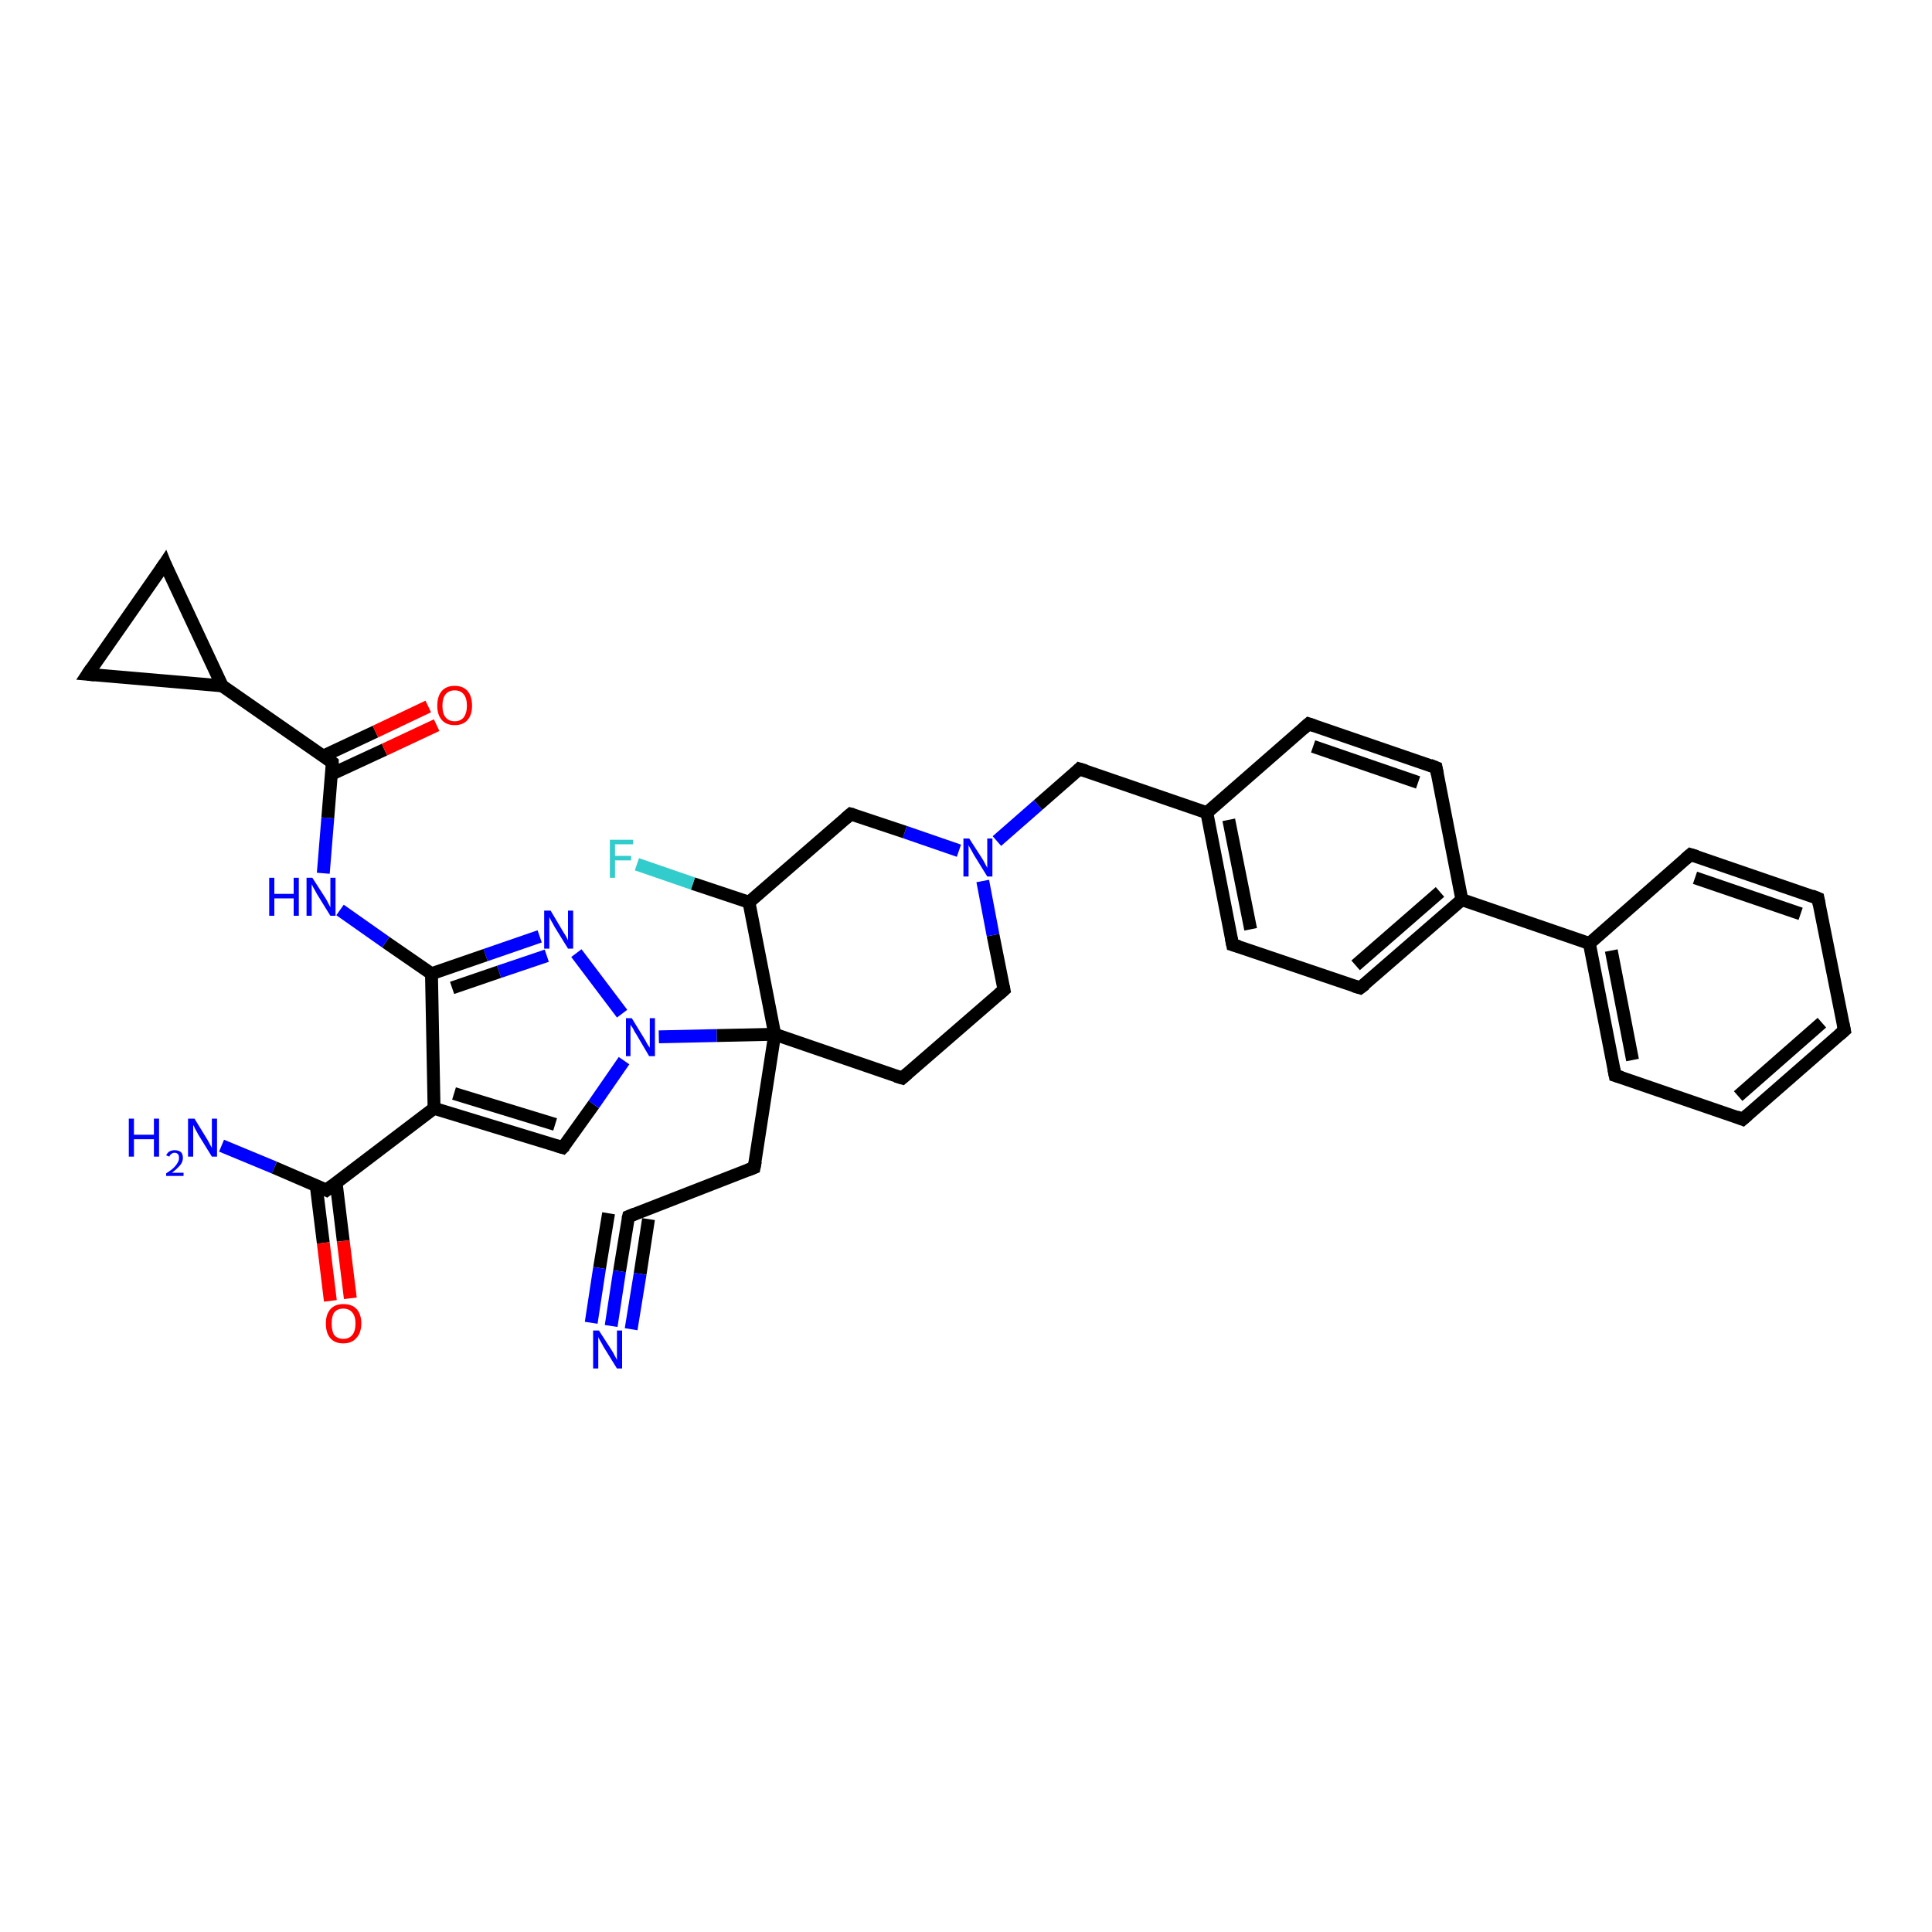 <?xml version='1.0' encoding='iso-8859-1'?>
<svg version='1.1' baseProfile='full'
              xmlns='http://www.w3.org/2000/svg'
                      xmlns:rdkit='http://www.rdkit.org/xml'
                      xmlns:xlink='http://www.w3.org/1999/xlink'
                  xml:space='preserve'
width='300px' height='300px' viewBox='0 0 300 300'>
<!-- END OF HEADER -->
<rect style='opacity:1.0;fill:#FFFFFF;stroke:none' width='300.0' height='300.0' x='0.0' y='0.0'> </rect>
<path class='bond-0 atom-0 atom-1' d='M 34.4,177.9 L 42.6,181.3' style='fill:none;fill-rule:evenodd;stroke:#0000FF;stroke-width:2.0px;stroke-linecap:butt;stroke-linejoin:miter;stroke-opacity:1' />
<path class='bond-0 atom-0 atom-1' d='M 42.6,181.3 L 50.7,184.8' style='fill:none;fill-rule:evenodd;stroke:#000000;stroke-width:2.0px;stroke-linecap:butt;stroke-linejoin:miter;stroke-opacity:1' />
<path class='bond-1 atom-1 atom-2' d='M 49.1,184.1 L 50.2,193.0' style='fill:none;fill-rule:evenodd;stroke:#000000;stroke-width:2.0px;stroke-linecap:butt;stroke-linejoin:miter;stroke-opacity:1' />
<path class='bond-1 atom-1 atom-2' d='M 50.2,193.0 L 51.3,202.0' style='fill:none;fill-rule:evenodd;stroke:#FF0000;stroke-width:2.0px;stroke-linecap:butt;stroke-linejoin:miter;stroke-opacity:1' />
<path class='bond-1 atom-1 atom-2' d='M 52.2,183.7 L 53.3,192.7' style='fill:none;fill-rule:evenodd;stroke:#000000;stroke-width:2.0px;stroke-linecap:butt;stroke-linejoin:miter;stroke-opacity:1' />
<path class='bond-1 atom-1 atom-2' d='M 53.3,192.7 L 54.4,201.6' style='fill:none;fill-rule:evenodd;stroke:#FF0000;stroke-width:2.0px;stroke-linecap:butt;stroke-linejoin:miter;stroke-opacity:1' />
<path class='bond-2 atom-1 atom-3' d='M 50.7,184.8 L 67.4,172.1' style='fill:none;fill-rule:evenodd;stroke:#000000;stroke-width:2.0px;stroke-linecap:butt;stroke-linejoin:miter;stroke-opacity:1' />
<path class='bond-3 atom-3 atom-4' d='M 67.4,172.1 L 87.4,178.2' style='fill:none;fill-rule:evenodd;stroke:#000000;stroke-width:2.0px;stroke-linecap:butt;stroke-linejoin:miter;stroke-opacity:1' />
<path class='bond-3 atom-3 atom-4' d='M 70.5,169.8 L 86.2,174.6' style='fill:none;fill-rule:evenodd;stroke:#000000;stroke-width:2.0px;stroke-linecap:butt;stroke-linejoin:miter;stroke-opacity:1' />
<path class='bond-4 atom-4 atom-5' d='M 87.4,178.2 L 92.2,171.5' style='fill:none;fill-rule:evenodd;stroke:#000000;stroke-width:2.0px;stroke-linecap:butt;stroke-linejoin:miter;stroke-opacity:1' />
<path class='bond-4 atom-4 atom-5' d='M 92.2,171.5 L 96.9,164.7' style='fill:none;fill-rule:evenodd;stroke:#0000FF;stroke-width:2.0px;stroke-linecap:butt;stroke-linejoin:miter;stroke-opacity:1' />
<path class='bond-5 atom-5 atom-6' d='M 96.6,157.4 L 89.5,148.0' style='fill:none;fill-rule:evenodd;stroke:#0000FF;stroke-width:2.0px;stroke-linecap:butt;stroke-linejoin:miter;stroke-opacity:1' />
<path class='bond-6 atom-6 atom-7' d='M 83.8,145.4 L 75.4,148.3' style='fill:none;fill-rule:evenodd;stroke:#0000FF;stroke-width:2.0px;stroke-linecap:butt;stroke-linejoin:miter;stroke-opacity:1' />
<path class='bond-6 atom-6 atom-7' d='M 75.4,148.3 L 67.0,151.2' style='fill:none;fill-rule:evenodd;stroke:#000000;stroke-width:2.0px;stroke-linecap:butt;stroke-linejoin:miter;stroke-opacity:1' />
<path class='bond-6 atom-6 atom-7' d='M 84.9,148.4 L 77.5,150.9' style='fill:none;fill-rule:evenodd;stroke:#0000FF;stroke-width:2.0px;stroke-linecap:butt;stroke-linejoin:miter;stroke-opacity:1' />
<path class='bond-6 atom-6 atom-7' d='M 77.5,150.9 L 70.2,153.4' style='fill:none;fill-rule:evenodd;stroke:#000000;stroke-width:2.0px;stroke-linecap:butt;stroke-linejoin:miter;stroke-opacity:1' />
<path class='bond-7 atom-7 atom-8' d='M 67.0,151.2 L 59.9,146.3' style='fill:none;fill-rule:evenodd;stroke:#000000;stroke-width:2.0px;stroke-linecap:butt;stroke-linejoin:miter;stroke-opacity:1' />
<path class='bond-7 atom-7 atom-8' d='M 59.9,146.3 L 52.8,141.3' style='fill:none;fill-rule:evenodd;stroke:#0000FF;stroke-width:2.0px;stroke-linecap:butt;stroke-linejoin:miter;stroke-opacity:1' />
<path class='bond-8 atom-8 atom-9' d='M 50.2,135.6 L 50.9,127.0' style='fill:none;fill-rule:evenodd;stroke:#0000FF;stroke-width:2.0px;stroke-linecap:butt;stroke-linejoin:miter;stroke-opacity:1' />
<path class='bond-8 atom-8 atom-9' d='M 50.9,127.0 L 51.6,118.4' style='fill:none;fill-rule:evenodd;stroke:#000000;stroke-width:2.0px;stroke-linecap:butt;stroke-linejoin:miter;stroke-opacity:1' />
<path class='bond-9 atom-9 atom-10' d='M 51.5,120.2 L 59.7,116.4' style='fill:none;fill-rule:evenodd;stroke:#000000;stroke-width:2.0px;stroke-linecap:butt;stroke-linejoin:miter;stroke-opacity:1' />
<path class='bond-9 atom-9 atom-10' d='M 59.7,116.4 L 67.8,112.6' style='fill:none;fill-rule:evenodd;stroke:#FF0000;stroke-width:2.0px;stroke-linecap:butt;stroke-linejoin:miter;stroke-opacity:1' />
<path class='bond-9 atom-9 atom-10' d='M 50.2,117.4 L 58.3,113.6' style='fill:none;fill-rule:evenodd;stroke:#000000;stroke-width:2.0px;stroke-linecap:butt;stroke-linejoin:miter;stroke-opacity:1' />
<path class='bond-9 atom-9 atom-10' d='M 58.3,113.6 L 66.5,109.7' style='fill:none;fill-rule:evenodd;stroke:#FF0000;stroke-width:2.0px;stroke-linecap:butt;stroke-linejoin:miter;stroke-opacity:1' />
<path class='bond-10 atom-9 atom-11' d='M 51.6,118.4 L 34.5,106.5' style='fill:none;fill-rule:evenodd;stroke:#000000;stroke-width:2.0px;stroke-linecap:butt;stroke-linejoin:miter;stroke-opacity:1' />
<path class='bond-11 atom-11 atom-12' d='M 34.5,106.5 L 13.6,104.7' style='fill:none;fill-rule:evenodd;stroke:#000000;stroke-width:2.0px;stroke-linecap:butt;stroke-linejoin:miter;stroke-opacity:1' />
<path class='bond-12 atom-12 atom-13' d='M 13.6,104.7 L 25.6,87.5' style='fill:none;fill-rule:evenodd;stroke:#000000;stroke-width:2.0px;stroke-linecap:butt;stroke-linejoin:miter;stroke-opacity:1' />
<path class='bond-13 atom-5 atom-14' d='M 102.3,161.0 L 111.3,160.8' style='fill:none;fill-rule:evenodd;stroke:#0000FF;stroke-width:2.0px;stroke-linecap:butt;stroke-linejoin:miter;stroke-opacity:1' />
<path class='bond-13 atom-5 atom-14' d='M 111.3,160.8 L 120.3,160.6' style='fill:none;fill-rule:evenodd;stroke:#000000;stroke-width:2.0px;stroke-linecap:butt;stroke-linejoin:miter;stroke-opacity:1' />
<path class='bond-14 atom-14 atom-15' d='M 120.3,160.6 L 140.1,167.4' style='fill:none;fill-rule:evenodd;stroke:#000000;stroke-width:2.0px;stroke-linecap:butt;stroke-linejoin:miter;stroke-opacity:1' />
<path class='bond-15 atom-15 atom-16' d='M 140.1,167.4 L 155.9,153.7' style='fill:none;fill-rule:evenodd;stroke:#000000;stroke-width:2.0px;stroke-linecap:butt;stroke-linejoin:miter;stroke-opacity:1' />
<path class='bond-16 atom-16 atom-17' d='M 155.9,153.7 L 154.2,145.2' style='fill:none;fill-rule:evenodd;stroke:#000000;stroke-width:2.0px;stroke-linecap:butt;stroke-linejoin:miter;stroke-opacity:1' />
<path class='bond-16 atom-16 atom-17' d='M 154.2,145.2 L 152.6,136.8' style='fill:none;fill-rule:evenodd;stroke:#0000FF;stroke-width:2.0px;stroke-linecap:butt;stroke-linejoin:miter;stroke-opacity:1' />
<path class='bond-17 atom-17 atom-18' d='M 148.9,132.1 L 140.5,129.2' style='fill:none;fill-rule:evenodd;stroke:#0000FF;stroke-width:2.0px;stroke-linecap:butt;stroke-linejoin:miter;stroke-opacity:1' />
<path class='bond-17 atom-17 atom-18' d='M 140.5,129.2 L 132.1,126.4' style='fill:none;fill-rule:evenodd;stroke:#000000;stroke-width:2.0px;stroke-linecap:butt;stroke-linejoin:miter;stroke-opacity:1' />
<path class='bond-18 atom-18 atom-19' d='M 132.1,126.4 L 116.3,140.1' style='fill:none;fill-rule:evenodd;stroke:#000000;stroke-width:2.0px;stroke-linecap:butt;stroke-linejoin:miter;stroke-opacity:1' />
<path class='bond-19 atom-19 atom-20' d='M 116.3,140.1 L 107.6,137.2' style='fill:none;fill-rule:evenodd;stroke:#000000;stroke-width:2.0px;stroke-linecap:butt;stroke-linejoin:miter;stroke-opacity:1' />
<path class='bond-19 atom-19 atom-20' d='M 107.6,137.2 L 98.9,134.2' style='fill:none;fill-rule:evenodd;stroke:#33CCCC;stroke-width:2.0px;stroke-linecap:butt;stroke-linejoin:miter;stroke-opacity:1' />
<path class='bond-20 atom-17 atom-21' d='M 154.8,130.6 L 161.2,125.0' style='fill:none;fill-rule:evenodd;stroke:#0000FF;stroke-width:2.0px;stroke-linecap:butt;stroke-linejoin:miter;stroke-opacity:1' />
<path class='bond-20 atom-17 atom-21' d='M 161.2,125.0 L 167.6,119.4' style='fill:none;fill-rule:evenodd;stroke:#000000;stroke-width:2.0px;stroke-linecap:butt;stroke-linejoin:miter;stroke-opacity:1' />
<path class='bond-21 atom-21 atom-22' d='M 167.6,119.4 L 187.4,126.2' style='fill:none;fill-rule:evenodd;stroke:#000000;stroke-width:2.0px;stroke-linecap:butt;stroke-linejoin:miter;stroke-opacity:1' />
<path class='bond-22 atom-22 atom-23' d='M 187.4,126.2 L 191.4,146.7' style='fill:none;fill-rule:evenodd;stroke:#000000;stroke-width:2.0px;stroke-linecap:butt;stroke-linejoin:miter;stroke-opacity:1' />
<path class='bond-22 atom-22 atom-23' d='M 190.8,127.3 L 194.2,144.3' style='fill:none;fill-rule:evenodd;stroke:#000000;stroke-width:2.0px;stroke-linecap:butt;stroke-linejoin:miter;stroke-opacity:1' />
<path class='bond-23 atom-23 atom-24' d='M 191.4,146.7 L 211.2,153.4' style='fill:none;fill-rule:evenodd;stroke:#000000;stroke-width:2.0px;stroke-linecap:butt;stroke-linejoin:miter;stroke-opacity:1' />
<path class='bond-24 atom-24 atom-25' d='M 211.2,153.4 L 227.0,139.7' style='fill:none;fill-rule:evenodd;stroke:#000000;stroke-width:2.0px;stroke-linecap:butt;stroke-linejoin:miter;stroke-opacity:1' />
<path class='bond-24 atom-24 atom-25' d='M 210.5,149.9 L 223.6,138.5' style='fill:none;fill-rule:evenodd;stroke:#000000;stroke-width:2.0px;stroke-linecap:butt;stroke-linejoin:miter;stroke-opacity:1' />
<path class='bond-25 atom-25 atom-26' d='M 227.0,139.7 L 223.0,119.2' style='fill:none;fill-rule:evenodd;stroke:#000000;stroke-width:2.0px;stroke-linecap:butt;stroke-linejoin:miter;stroke-opacity:1' />
<path class='bond-26 atom-26 atom-27' d='M 223.0,119.2 L 203.2,112.4' style='fill:none;fill-rule:evenodd;stroke:#000000;stroke-width:2.0px;stroke-linecap:butt;stroke-linejoin:miter;stroke-opacity:1' />
<path class='bond-26 atom-26 atom-27' d='M 220.2,121.5 L 203.9,115.9' style='fill:none;fill-rule:evenodd;stroke:#000000;stroke-width:2.0px;stroke-linecap:butt;stroke-linejoin:miter;stroke-opacity:1' />
<path class='bond-27 atom-25 atom-28' d='M 227.0,139.7 L 246.8,146.5' style='fill:none;fill-rule:evenodd;stroke:#000000;stroke-width:2.0px;stroke-linecap:butt;stroke-linejoin:miter;stroke-opacity:1' />
<path class='bond-28 atom-28 atom-29' d='M 246.8,146.5 L 250.8,167.0' style='fill:none;fill-rule:evenodd;stroke:#000000;stroke-width:2.0px;stroke-linecap:butt;stroke-linejoin:miter;stroke-opacity:1' />
<path class='bond-28 atom-28 atom-29' d='M 250.2,147.6 L 253.5,164.6' style='fill:none;fill-rule:evenodd;stroke:#000000;stroke-width:2.0px;stroke-linecap:butt;stroke-linejoin:miter;stroke-opacity:1' />
<path class='bond-29 atom-29 atom-30' d='M 250.8,167.0 L 270.6,173.8' style='fill:none;fill-rule:evenodd;stroke:#000000;stroke-width:2.0px;stroke-linecap:butt;stroke-linejoin:miter;stroke-opacity:1' />
<path class='bond-30 atom-30 atom-31' d='M 270.6,173.8 L 286.4,160.0' style='fill:none;fill-rule:evenodd;stroke:#000000;stroke-width:2.0px;stroke-linecap:butt;stroke-linejoin:miter;stroke-opacity:1' />
<path class='bond-30 atom-30 atom-31' d='M 269.9,170.2 L 282.9,158.8' style='fill:none;fill-rule:evenodd;stroke:#000000;stroke-width:2.0px;stroke-linecap:butt;stroke-linejoin:miter;stroke-opacity:1' />
<path class='bond-31 atom-31 atom-32' d='M 286.4,160.0 L 282.3,139.5' style='fill:none;fill-rule:evenodd;stroke:#000000;stroke-width:2.0px;stroke-linecap:butt;stroke-linejoin:miter;stroke-opacity:1' />
<path class='bond-32 atom-32 atom-33' d='M 282.3,139.5 L 262.5,132.7' style='fill:none;fill-rule:evenodd;stroke:#000000;stroke-width:2.0px;stroke-linecap:butt;stroke-linejoin:miter;stroke-opacity:1' />
<path class='bond-32 atom-32 atom-33' d='M 279.6,141.9 L 263.2,136.3' style='fill:none;fill-rule:evenodd;stroke:#000000;stroke-width:2.0px;stroke-linecap:butt;stroke-linejoin:miter;stroke-opacity:1' />
<path class='bond-33 atom-14 atom-34' d='M 120.3,160.6 L 117.1,181.3' style='fill:none;fill-rule:evenodd;stroke:#000000;stroke-width:2.0px;stroke-linecap:butt;stroke-linejoin:miter;stroke-opacity:1' />
<path class='bond-34 atom-34 atom-35' d='M 117.1,181.3 L 97.6,188.9' style='fill:none;fill-rule:evenodd;stroke:#000000;stroke-width:2.0px;stroke-linecap:butt;stroke-linejoin:miter;stroke-opacity:1' />
<path class='bond-35 atom-35 atom-36' d='M 97.6,188.9 L 96.2,197.4' style='fill:none;fill-rule:evenodd;stroke:#000000;stroke-width:2.0px;stroke-linecap:butt;stroke-linejoin:miter;stroke-opacity:1' />
<path class='bond-35 atom-35 atom-36' d='M 96.2,197.4 L 94.9,205.9' style='fill:none;fill-rule:evenodd;stroke:#0000FF;stroke-width:2.0px;stroke-linecap:butt;stroke-linejoin:miter;stroke-opacity:1' />
<path class='bond-35 atom-35 atom-36' d='M 100.7,189.3 L 99.4,197.8' style='fill:none;fill-rule:evenodd;stroke:#000000;stroke-width:2.0px;stroke-linecap:butt;stroke-linejoin:miter;stroke-opacity:1' />
<path class='bond-35 atom-35 atom-36' d='M 99.4,197.8 L 98.0,206.4' style='fill:none;fill-rule:evenodd;stroke:#0000FF;stroke-width:2.0px;stroke-linecap:butt;stroke-linejoin:miter;stroke-opacity:1' />
<path class='bond-35 atom-35 atom-36' d='M 94.5,188.4 L 93.1,196.9' style='fill:none;fill-rule:evenodd;stroke:#000000;stroke-width:2.0px;stroke-linecap:butt;stroke-linejoin:miter;stroke-opacity:1' />
<path class='bond-35 atom-35 atom-36' d='M 93.1,196.9 L 91.8,205.4' style='fill:none;fill-rule:evenodd;stroke:#0000FF;stroke-width:2.0px;stroke-linecap:butt;stroke-linejoin:miter;stroke-opacity:1' />
<path class='bond-36 atom-7 atom-3' d='M 67.0,151.2 L 67.4,172.1' style='fill:none;fill-rule:evenodd;stroke:#000000;stroke-width:2.0px;stroke-linecap:butt;stroke-linejoin:miter;stroke-opacity:1' />
<path class='bond-37 atom-13 atom-11' d='M 25.6,87.5 L 34.5,106.5' style='fill:none;fill-rule:evenodd;stroke:#000000;stroke-width:2.0px;stroke-linecap:butt;stroke-linejoin:miter;stroke-opacity:1' />
<path class='bond-38 atom-19 atom-14' d='M 116.3,140.1 L 120.3,160.6' style='fill:none;fill-rule:evenodd;stroke:#000000;stroke-width:2.0px;stroke-linecap:butt;stroke-linejoin:miter;stroke-opacity:1' />
<path class='bond-39 atom-27 atom-22' d='M 203.2,112.4 L 187.4,126.2' style='fill:none;fill-rule:evenodd;stroke:#000000;stroke-width:2.0px;stroke-linecap:butt;stroke-linejoin:miter;stroke-opacity:1' />
<path class='bond-40 atom-33 atom-28' d='M 262.5,132.7 L 246.8,146.5' style='fill:none;fill-rule:evenodd;stroke:#000000;stroke-width:2.0px;stroke-linecap:butt;stroke-linejoin:miter;stroke-opacity:1' />
<path d='M 50.3,184.6 L 50.7,184.8 L 51.6,184.1' style='fill:none;stroke:#000000;stroke-width:2.0px;stroke-linecap:butt;stroke-linejoin:miter;stroke-opacity:1;' />
<path d='M 86.4,177.9 L 87.4,178.2 L 87.7,177.9' style='fill:none;stroke:#000000;stroke-width:2.0px;stroke-linecap:butt;stroke-linejoin:miter;stroke-opacity:1;' />
<path d='M 51.6,118.8 L 51.6,118.4 L 50.8,117.8' style='fill:none;stroke:#000000;stroke-width:2.0px;stroke-linecap:butt;stroke-linejoin:miter;stroke-opacity:1;' />
<path d='M 14.7,104.8 L 13.6,104.7 L 14.2,103.8' style='fill:none;stroke:#000000;stroke-width:2.0px;stroke-linecap:butt;stroke-linejoin:miter;stroke-opacity:1;' />
<path d='M 25.0,88.4 L 25.6,87.5 L 26.0,88.5' style='fill:none;stroke:#000000;stroke-width:2.0px;stroke-linecap:butt;stroke-linejoin:miter;stroke-opacity:1;' />
<path d='M 139.1,167.1 L 140.1,167.4 L 140.9,166.7' style='fill:none;stroke:#000000;stroke-width:2.0px;stroke-linecap:butt;stroke-linejoin:miter;stroke-opacity:1;' />
<path d='M 155.1,154.4 L 155.9,153.7 L 155.8,153.2' style='fill:none;stroke:#000000;stroke-width:2.0px;stroke-linecap:butt;stroke-linejoin:miter;stroke-opacity:1;' />
<path d='M 132.5,126.5 L 132.1,126.4 L 131.3,127.1' style='fill:none;stroke:#000000;stroke-width:2.0px;stroke-linecap:butt;stroke-linejoin:miter;stroke-opacity:1;' />
<path d='M 167.3,119.7 L 167.6,119.4 L 168.6,119.7' style='fill:none;stroke:#000000;stroke-width:2.0px;stroke-linecap:butt;stroke-linejoin:miter;stroke-opacity:1;' />
<path d='M 191.2,145.7 L 191.4,146.7 L 192.4,147.0' style='fill:none;stroke:#000000;stroke-width:2.0px;stroke-linecap:butt;stroke-linejoin:miter;stroke-opacity:1;' />
<path d='M 210.2,153.1 L 211.2,153.4 L 212.0,152.8' style='fill:none;stroke:#000000;stroke-width:2.0px;stroke-linecap:butt;stroke-linejoin:miter;stroke-opacity:1;' />
<path d='M 223.2,120.2 L 223.0,119.2 L 222.0,118.8' style='fill:none;stroke:#000000;stroke-width:2.0px;stroke-linecap:butt;stroke-linejoin:miter;stroke-opacity:1;' />
<path d='M 204.1,112.7 L 203.2,112.4 L 202.4,113.1' style='fill:none;stroke:#000000;stroke-width:2.0px;stroke-linecap:butt;stroke-linejoin:miter;stroke-opacity:1;' />
<path d='M 250.6,166.0 L 250.8,167.0 L 251.8,167.3' style='fill:none;stroke:#000000;stroke-width:2.0px;stroke-linecap:butt;stroke-linejoin:miter;stroke-opacity:1;' />
<path d='M 269.6,173.4 L 270.6,173.8 L 271.4,173.1' style='fill:none;stroke:#000000;stroke-width:2.0px;stroke-linecap:butt;stroke-linejoin:miter;stroke-opacity:1;' />
<path d='M 285.6,160.7 L 286.4,160.0 L 286.2,159.0' style='fill:none;stroke:#000000;stroke-width:2.0px;stroke-linecap:butt;stroke-linejoin:miter;stroke-opacity:1;' />
<path d='M 282.5,140.5 L 282.3,139.5 L 281.3,139.1' style='fill:none;stroke:#000000;stroke-width:2.0px;stroke-linecap:butt;stroke-linejoin:miter;stroke-opacity:1;' />
<path d='M 263.5,133.0 L 262.5,132.7 L 261.7,133.4' style='fill:none;stroke:#000000;stroke-width:2.0px;stroke-linecap:butt;stroke-linejoin:miter;stroke-opacity:1;' />
<path d='M 117.3,180.3 L 117.1,181.3 L 116.1,181.7' style='fill:none;stroke:#000000;stroke-width:2.0px;stroke-linecap:butt;stroke-linejoin:miter;stroke-opacity:1;' />
<path d='M 98.6,188.5 L 97.6,188.9 L 97.5,189.3' style='fill:none;stroke:#000000;stroke-width:2.0px;stroke-linecap:butt;stroke-linejoin:miter;stroke-opacity:1;' />
<path class='atom-0' d='M 20.0 173.7
L 20.8 173.7
L 20.8 176.2
L 23.9 176.2
L 23.9 173.7
L 24.7 173.7
L 24.7 179.6
L 23.9 179.6
L 23.9 176.9
L 20.8 176.9
L 20.8 179.6
L 20.0 179.6
L 20.0 173.7
' fill='#0000FF'/>
<path class='atom-0' d='M 25.8 179.4
Q 26.0 179.0, 26.3 178.8
Q 26.7 178.6, 27.1 178.6
Q 27.7 178.6, 28.1 178.9
Q 28.4 179.2, 28.4 179.8
Q 28.4 180.4, 28.0 180.9
Q 27.5 181.5, 26.7 182.1
L 28.5 182.1
L 28.5 182.6
L 25.8 182.6
L 25.8 182.2
Q 26.6 181.7, 27.0 181.3
Q 27.4 180.9, 27.6 180.5
Q 27.8 180.2, 27.8 179.8
Q 27.8 179.5, 27.7 179.3
Q 27.5 179.0, 27.1 179.0
Q 26.8 179.0, 26.6 179.2
Q 26.4 179.3, 26.3 179.6
L 25.8 179.4
' fill='#0000FF'/>
<path class='atom-0' d='M 30.2 173.7
L 32.1 176.8
Q 32.3 177.1, 32.6 177.7
Q 32.9 178.2, 32.9 178.3
L 32.9 173.7
L 33.7 173.7
L 33.7 179.6
L 32.9 179.6
L 30.8 176.2
Q 30.6 175.8, 30.3 175.3
Q 30.1 174.8, 30.0 174.7
L 30.0 179.6
L 29.2 179.6
L 29.2 173.7
L 30.2 173.7
' fill='#0000FF'/>
<path class='atom-2' d='M 50.6 205.5
Q 50.6 204.1, 51.3 203.3
Q 52.0 202.5, 53.3 202.5
Q 54.7 202.5, 55.4 203.3
Q 56.1 204.1, 56.1 205.5
Q 56.1 207.0, 55.3 207.8
Q 54.6 208.6, 53.3 208.6
Q 52.0 208.6, 51.3 207.8
Q 50.6 207.0, 50.6 205.5
M 53.3 207.9
Q 54.2 207.9, 54.7 207.3
Q 55.2 206.7, 55.2 205.5
Q 55.2 204.4, 54.7 203.8
Q 54.2 203.2, 53.3 203.2
Q 52.4 203.2, 51.9 203.8
Q 51.5 204.4, 51.5 205.5
Q 51.5 206.7, 51.9 207.3
Q 52.4 207.9, 53.3 207.9
' fill='#FF0000'/>
<path class='atom-5' d='M 98.1 158.1
L 100.0 161.2
Q 100.2 161.5, 100.5 162.1
Q 100.9 162.7, 100.9 162.7
L 100.9 158.1
L 101.7 158.1
L 101.7 164.0
L 100.8 164.0
L 98.8 160.6
Q 98.5 160.2, 98.3 159.7
Q 98.0 159.3, 97.9 159.1
L 97.9 164.0
L 97.2 164.0
L 97.2 158.1
L 98.1 158.1
' fill='#0000FF'/>
<path class='atom-6' d='M 85.5 141.4
L 87.4 144.6
Q 87.6 144.9, 87.9 145.4
Q 88.2 146.0, 88.2 146.0
L 88.2 141.4
L 89.0 141.4
L 89.0 147.3
L 88.2 147.3
L 86.1 143.9
Q 85.9 143.5, 85.6 143.0
Q 85.4 142.6, 85.3 142.4
L 85.3 147.3
L 84.5 147.3
L 84.5 141.4
L 85.5 141.4
' fill='#0000FF'/>
<path class='atom-8' d='M 41.8 136.3
L 42.6 136.3
L 42.6 138.8
L 45.6 138.8
L 45.6 136.3
L 46.4 136.3
L 46.4 142.2
L 45.6 142.2
L 45.6 139.5
L 42.6 139.5
L 42.6 142.2
L 41.8 142.2
L 41.8 136.3
' fill='#0000FF'/>
<path class='atom-8' d='M 48.5 136.3
L 50.5 139.4
Q 50.7 139.7, 51.0 140.3
Q 51.3 140.9, 51.3 140.9
L 51.3 136.3
L 52.1 136.3
L 52.1 142.2
L 51.3 142.2
L 49.2 138.8
Q 49.0 138.4, 48.7 137.9
Q 48.5 137.5, 48.4 137.3
L 48.4 142.2
L 47.6 142.2
L 47.6 136.3
L 48.5 136.3
' fill='#0000FF'/>
<path class='atom-10' d='M 67.9 109.6
Q 67.9 108.1, 68.6 107.3
Q 69.3 106.5, 70.6 106.5
Q 71.9 106.5, 72.6 107.3
Q 73.3 108.1, 73.3 109.6
Q 73.3 111.0, 72.6 111.8
Q 71.9 112.6, 70.6 112.6
Q 69.3 112.6, 68.6 111.8
Q 67.9 111.0, 67.9 109.6
M 70.6 112.0
Q 71.5 112.0, 72.0 111.4
Q 72.5 110.7, 72.5 109.6
Q 72.5 108.4, 72.0 107.8
Q 71.5 107.2, 70.6 107.2
Q 69.7 107.2, 69.2 107.8
Q 68.7 108.4, 68.7 109.6
Q 68.7 110.8, 69.2 111.4
Q 69.7 112.0, 70.6 112.0
' fill='#FF0000'/>
<path class='atom-17' d='M 150.5 130.2
L 152.5 133.3
Q 152.7 133.6, 153.0 134.2
Q 153.3 134.7, 153.3 134.8
L 153.3 130.2
L 154.1 130.2
L 154.1 136.1
L 153.3 136.1
L 151.2 132.7
Q 151.0 132.3, 150.7 131.8
Q 150.4 131.3, 150.4 131.2
L 150.4 136.1
L 149.6 136.1
L 149.6 130.2
L 150.5 130.2
' fill='#0000FF'/>
<path class='atom-20' d='M 94.7 130.4
L 98.3 130.4
L 98.3 131.1
L 95.5 131.1
L 95.5 132.9
L 98.0 132.9
L 98.0 133.6
L 95.5 133.6
L 95.5 136.3
L 94.7 136.3
L 94.7 130.4
' fill='#33CCCC'/>
<path class='atom-36' d='M 93.0 206.6
L 95.0 209.7
Q 95.2 210.0, 95.5 210.6
Q 95.8 211.1, 95.8 211.2
L 95.8 206.6
L 96.6 206.6
L 96.6 212.5
L 95.8 212.5
L 93.7 209.1
Q 93.5 208.7, 93.2 208.2
Q 92.9 207.7, 92.9 207.6
L 92.9 212.5
L 92.1 212.5
L 92.1 206.6
L 93.0 206.6
' fill='#0000FF'/>
</svg>
